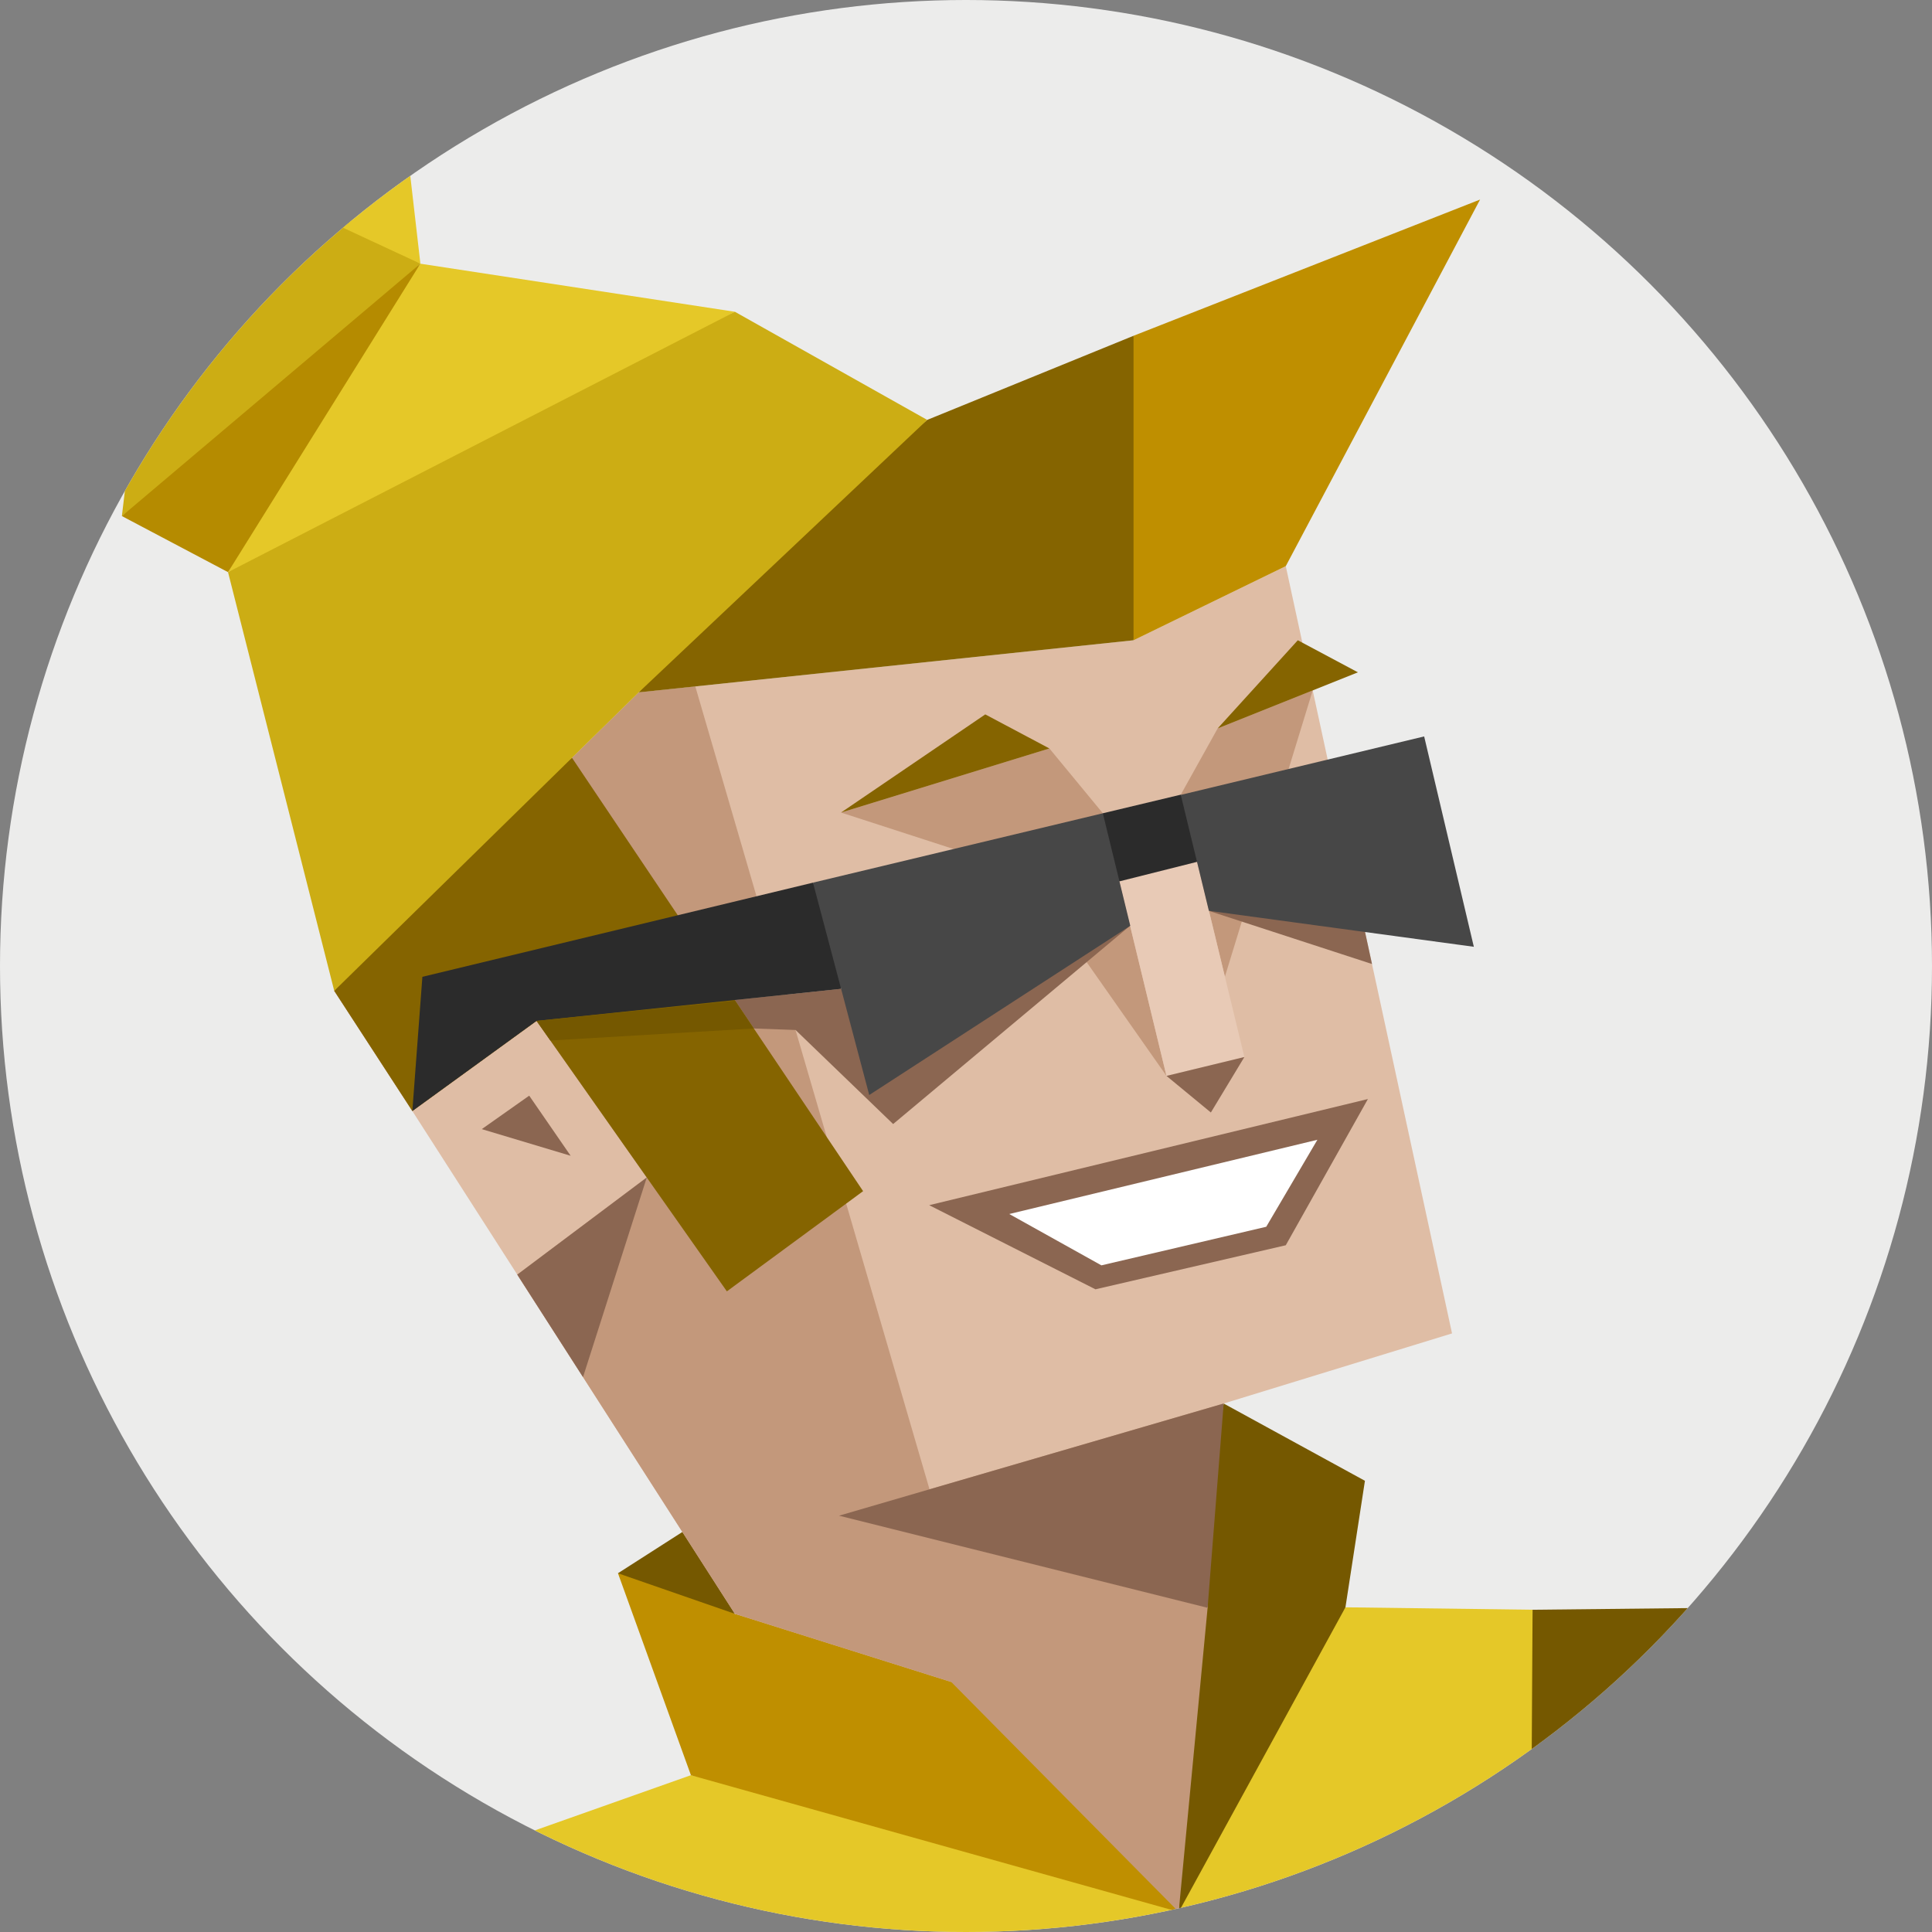 <svg id="illustration" xmlns="http://www.w3.org/2000/svg" viewBox="0 0 350 350"><rect x="0" y="0" width="350" height="350" fill="#808080" stroke="none"/><defs><style>.cls-1{fill:none;}.cls-2{fill:#ececeb;}.cls-3{clip-path:url(#clip-path);}.cls-18,.cls-4{fill:#e5c828;}.cls-10,.cls-11,.cls-12,.cls-13,.cls-14,.cls-15,.cls-17,.cls-4,.cls-5,.cls-6,.cls-7,.cls-8,.cls-9{fill-rule:evenodd;}.cls-5{fill:#bf8f00;}.cls-6{fill:#755800;}.cls-7{fill:#dfbda5;}.cls-8{fill:#c3987b;}.cls-9{fill:#8b6651;}.cls-10{fill:#856400;}.cls-11{fill:#e8cab6;}.cls-12{fill:#2b2b2b;}.cls-13{fill:#474747;}.cls-14{fill:#fff;}.cls-15,.cls-16{fill:#ccad14;}.cls-17{fill:#b58b00;}</style><clipPath id="clip-path"><circle class="cls-1" cx="175" cy="175" r="175"/></clipPath></defs><circle class="cls-2" cx="175" cy="175" r="175"/><g class="cls-3"><path class="cls-4" d="M280.08,362.51l.32-7.71-2.72-63.18-33.94-.44-16.75,23-13.45,32.21L215,362.59Q247.52,362.46,280.08,362.51Z"/><path class="cls-4" d="M165.76,362.86q24.6-.17,49.21-.27l-1.43-16.23-44.42-15.11-43.95-9.66L96.52,331.73l5.8,31.57Z"/><polygon class="cls-5" points="175.42 303.15 133.13 292.36 123.51 287.14 111.95 285.01 125.17 321.6 213.54 346.36 175.42 303.15"/><polygon class="cls-6" points="111.95 285.01 123.62 277.53 131.08 283.54 133.13 292.36 111.95 285.01"/><polygon class="cls-6" points="221.68 254.26 247.27 268.26 243.74 291.18 213.54 346.36 215.16 290.24 221.68 254.26"/><path class="cls-6" d="M105.16,363.28l-8.64-31.55L59.06,346.28,70.48,363.5Z"/><path class="cls-6" d="M297.07,362.57l3-7.22,19-64.17-41.43.44-.42,70.89Q287.16,362.53,297.07,362.57Z"/><path class="cls-5" d="M215.7,362.59l-2.16-16.23.7,16.24Z"/><polygon class="cls-7" points="115.71 125.43 205.35 115.99 232.93 102.56 263.05 241.56 221.68 254.26 216.02 272.21 218.77 291.27 172.32 304.7 133.13 292.36 74.7 201.27 60.55 179.5 115.71 125.43"/><polygon class="cls-8" points="125.96 124.35 168.39 269.8 221.68 254.26 216.79 272.89 218.77 291.27 213.53 346.36 172.32 304.7 133.13 292.36 93.71 230.91 117.17 213.31 97.2 184.94 74.7 201.27 60.55 179.5 103.62 137.28 115.71 125.43 125.96 124.35"/><polygon class="cls-8" points="211.32 194.91 185.34 157.89 152.36 147.2 190.11 135.59 199.79 147.33 211.32 194.91"/><polygon class="cls-8" points="213.91 143.96 220.59 131.96 237.81 125.07 221.9 176.94 213.91 143.96"/><polygon class="cls-9" points="117.17 213.31 93.71 230.91 105.62 249.47 117.17 213.31"/><polygon class="cls-9" points="204.73 167.71 161.8 203.63 144.12 186.59 136.56 186.32 133.1 181.16 152.36 179.14 204.73 167.71"/><polygon class="cls-9" points="219.02 165.02 248.55 174.64 247.29 168.84 241.53 158.51 219.02 165.02"/><polygon class="cls-10" points="103.62 137.28 156.36 215.79 131.68 233.94 97.2 184.94 74.7 201.27 60.55 179.5 83.28 151.96 103.62 137.28"/><polygon class="cls-11" points="213.91 143.96 199.79 147.33 211.32 194.91 225.43 191.49 213.91 143.96"/><polygon class="cls-12" points="147.28 159.9 76.52 176.96 74.7 201.27 97.2 184.94 152.36 179.14 151.72 168.42 147.28 159.9"/><polygon class="cls-12" points="213.91 143.96 199.79 147.33 199.06 153.35 202.78 159.67 216.86 156.13 218.39 150.98 213.91 143.96"/><path class="cls-13" d="M258,133.41,267,171.52,219,165,213.91,144Zm-53.24,34.3-47.29,30.66L147.28,159.9l52.51-12.57Z"/><polygon class="cls-9" points="103.38 209.38 95.87 198.49 87.28 204.55 103.38 209.38"/><polygon class="cls-10" points="152.36 147.2 178.49 129.42 190.11 135.59 152.36 147.2"/><polygon class="cls-10" points="220.59 131.96 235.11 115.99 246 121.8 220.59 131.96"/><polygon class="cls-9" points="247.81 199.1 168.33 218.33 198.45 233.57 232.93 225.59 247.81 199.1"/><polygon class="cls-14" points="238.66 206.48 182.84 219.93 199.53 229.23 229.39 222.24 238.66 206.48"/><polygon class="cls-9" points="225.43 191.49 219.36 201.54 211.32 194.91 225.43 191.49"/><polygon class="cls-10" points="115.71 125.43 133.73 104.38 167.97 76.07 205.35 60.83 208.4 89.04 205.35 115.99 115.71 125.43"/><polygon class="cls-5" points="205.35 60.83 268.13 36.15 232.93 102.56 205.35 115.99 205.35 60.83"/><polygon class="cls-15" points="167.97 76.07 133.13 56.48 77.26 80.81 41.31 103.65 60.55 179.5 103.62 137.28 115.71 125.43 167.97 76.07"/><polygon class="cls-4" points="133.13 56.48 76.15 47.77 55.17 76.52 41.31 103.65 133.13 56.48"/><polygon class="cls-16" points="22.08 93.49 53.4 71.02 76.16 47.77 56.92 35.68 30.06 26.35 22.08 93.49"/><polygon class="cls-17" points="76.15 47.77 22.08 93.49 41.31 103.65 76.15 47.77"/><polygon class="cls-6" points="136.56 186.32 99.7 188.5 97.2 184.94 133.19 181.29 136.56 186.32"/><polygon class="cls-18" points="73.26 25.63 30.07 26.35 76.16 47.77 73.61 25.63 73.26 25.63"/><polygon class="cls-9" points="221.68 254.26 152 274.58 218.77 291.27 221.68 254.26"/></g></svg>